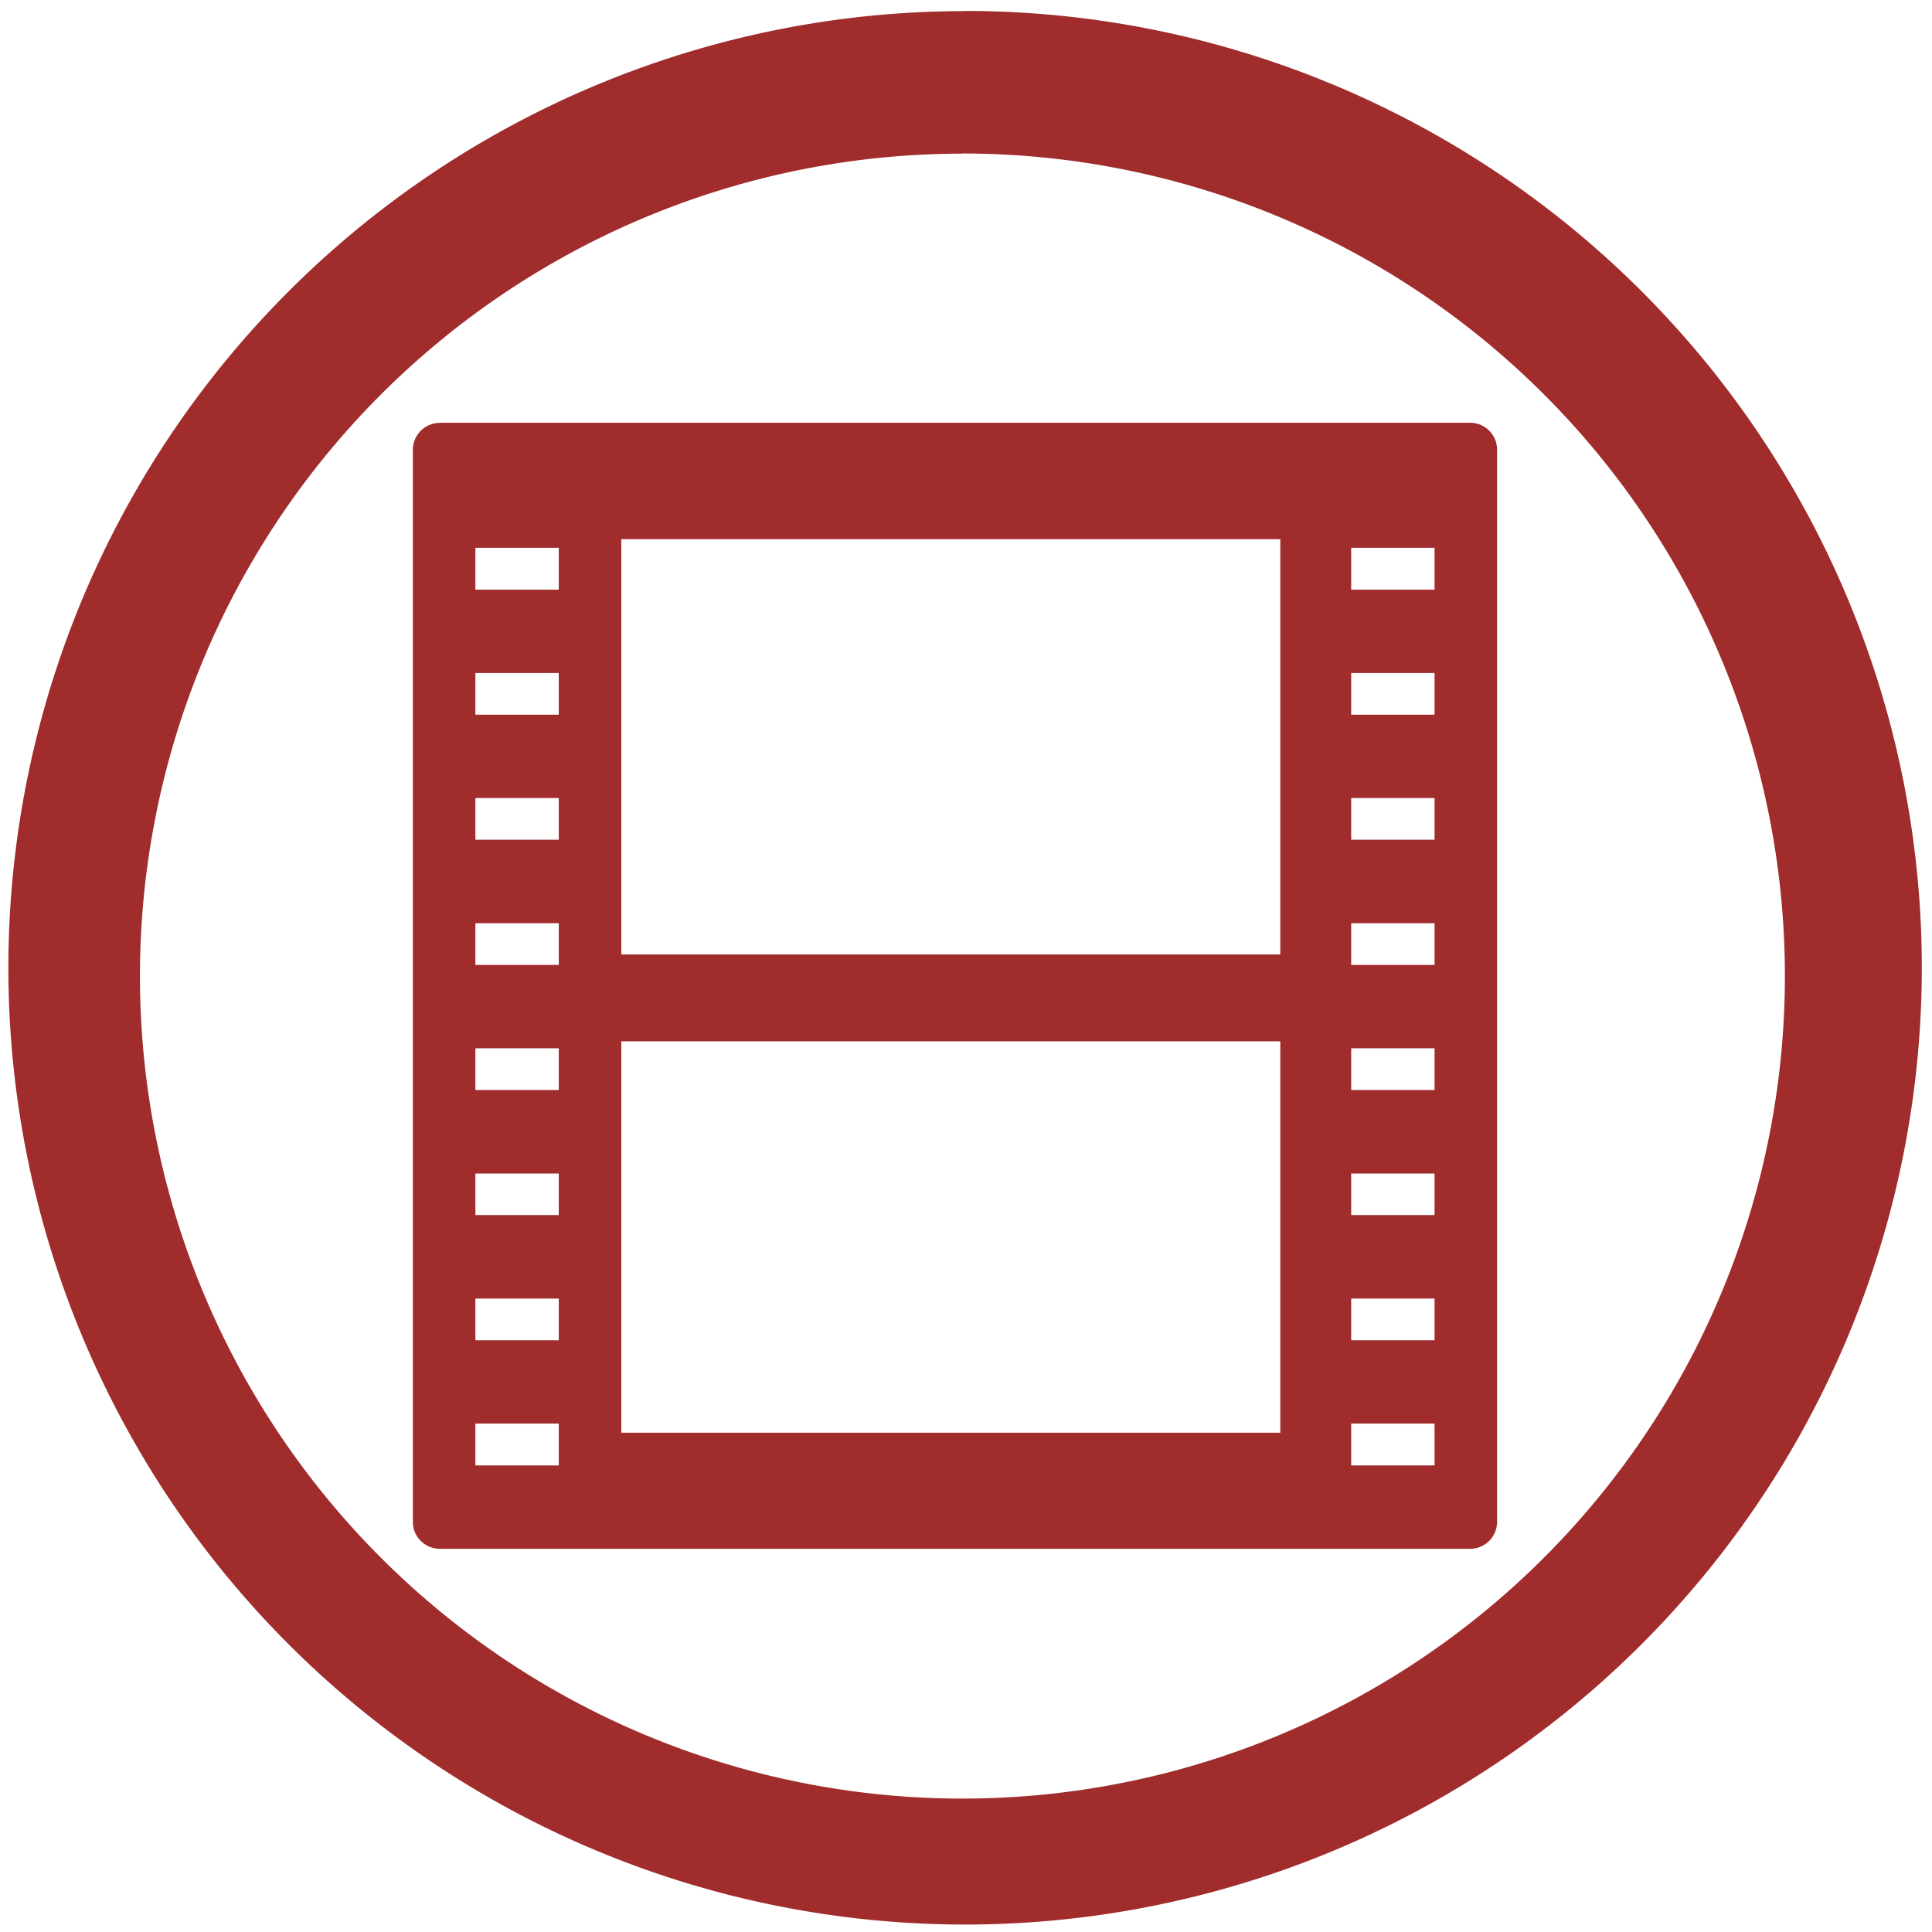 <svg xmlns="http://www.w3.org/2000/svg" width="48" height="48" viewBox="0 0 12.7 12.7"><path fill="#a02c2c" d="M6.344.073a6.29 6.29 0 0 0-6.289 6.29 6.29 6.29 0 0 0 6.29 6.288 6.29 6.29 0 0 0 6.288-6.289A6.29 6.29 0 0 0 6.344.072zm-.018.936a5.407 5.407 0 0 1 5.407 5.407 5.407 5.407 0 0 1-5.407 5.407A5.407 5.407 0 0 1 .92 6.416 5.407 5.407 0 0 1 6.326 1.01zM2.892 2.78a.177.177 0 0 0-.178.175v7.05c0 .097.08.176.178.176h6.771a.177.177 0 0 0 .178-.176v-7.05a.177.177 0 0 0-.178-.176H2.892zm1.192.764h4.332v2.73H4.084v-2.73zm-.959.057h.548v.275h-.548V3.6zm5.757 0h.548v.275h-.548V3.6zm-5.757.823h.548v.274h-.548v-.274zm5.757 0h.548v.274h-.548v-.274zm-5.757.822h.548v.274h-.548v-.274zm5.757 0h.548v.274h-.548v-.274zm-5.757.823h.548v.274h-.548v-.274zm5.757 0h.548v.274h-.548v-.274zm-4.798.776h4.332v2.573H4.084V6.844zm-.959.046h.548v.274h-.548V6.89zm5.757 0h.548v.274h-.548V6.89zm-5.757.823h.548v.273h-.548v-.273zm5.757 0h.548v.273h-.548v-.273zm-5.757.822h.548v.274h-.548v-.274zm5.757 0h.548v.274h-.548v-.274zm-5.757.822h.548v.275h-.548v-.275zm5.757 0h.548v.275h-.548v-.275z"/></svg>